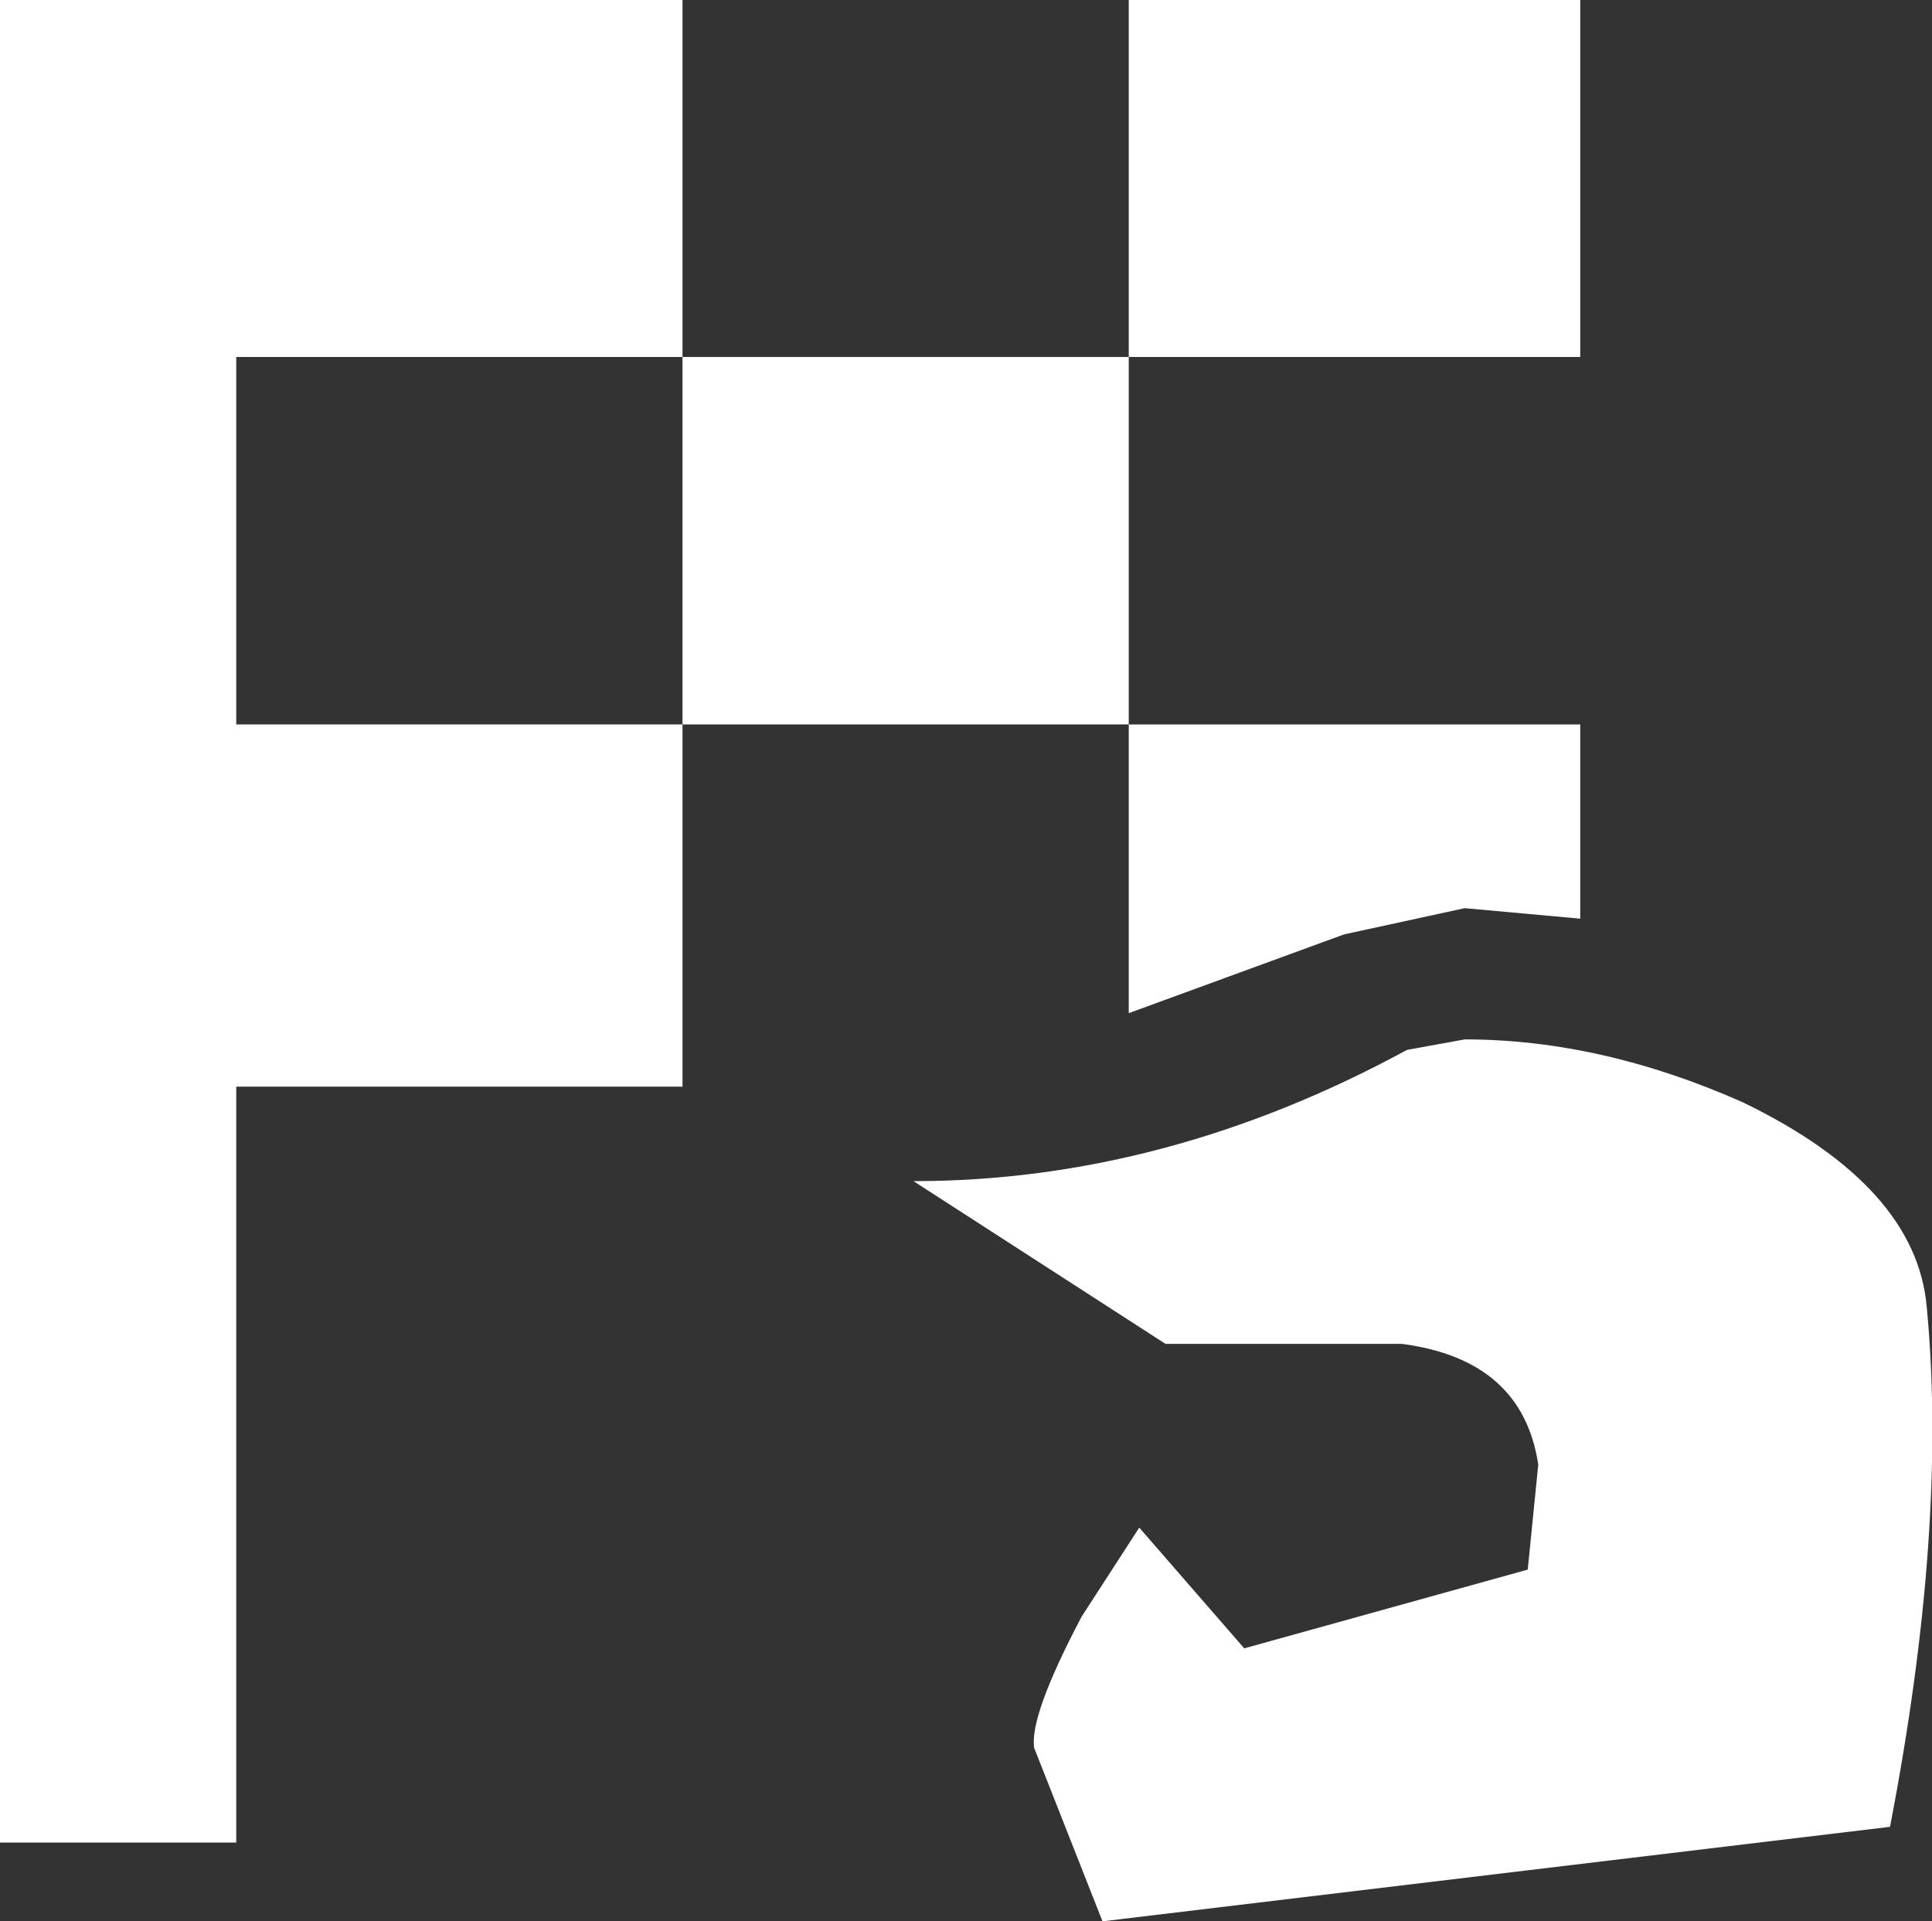 <?xml version="1.0" encoding="UTF-8" standalone="no"?>
<svg xmlns:xlink="http://www.w3.org/1999/xlink" height="18.3px" width="18.4px" xmlns="http://www.w3.org/2000/svg">
  <rect width="100%" height="100%" fill="#333333" stroke="none"/>
  <g transform="matrix(1.0, 0.0, 0.0, 1.0, 9.2, 9.15)">
    <path d="M5.85 -9.15 L5.85 -5.75 1.55 -5.75 1.55 -9.15 5.85 -9.15" fill="#ffffff" fill-rule="evenodd" stroke="none"/>
    <path d="M-2.7 -5.75 L1.55 -5.75 1.55 -2.25 -2.7 -2.25 -2.7 -5.75" fill="#ffffff" fill-rule="evenodd" stroke="none"/>
    <path d="M1.55 -2.25 L5.85 -2.25 5.85 -0.4 4.75 -0.5 3.6 -0.25 1.55 0.5 1.55 -2.25" fill="#ffffff" fill-rule="evenodd" stroke="none"/>
    <path d="M-2.7 -9.15 L-2.7 -5.75 -6.95 -5.75 -6.95 -2.25 -2.7 -2.25 -2.7 1.2 -6.95 1.2 -6.95 8.4 -9.2 8.4 -9.2 -9.15 -2.7 -9.15" fill="#ffffff" fill-rule="evenodd" stroke="none"/>
    <path d="M4.2 0.85 L4.75 0.75 Q6.05 0.75 7.4 1.35 9.05 2.15 9.15 3.3 9.35 5.4 8.8 8.25 L1.3 9.15 0.65 7.5 Q0.6 7.2 1.1 6.25 L1.65 5.4 2.65 6.55 5.35 5.8 5.45 4.8 Q5.3 3.8 4.15 3.65 L1.9 3.65 -0.5 2.1 Q1.9 2.1 4.2 0.85" fill="#ffffff" fill-rule="evenodd" stroke="none"/>
  </g>
</svg>

